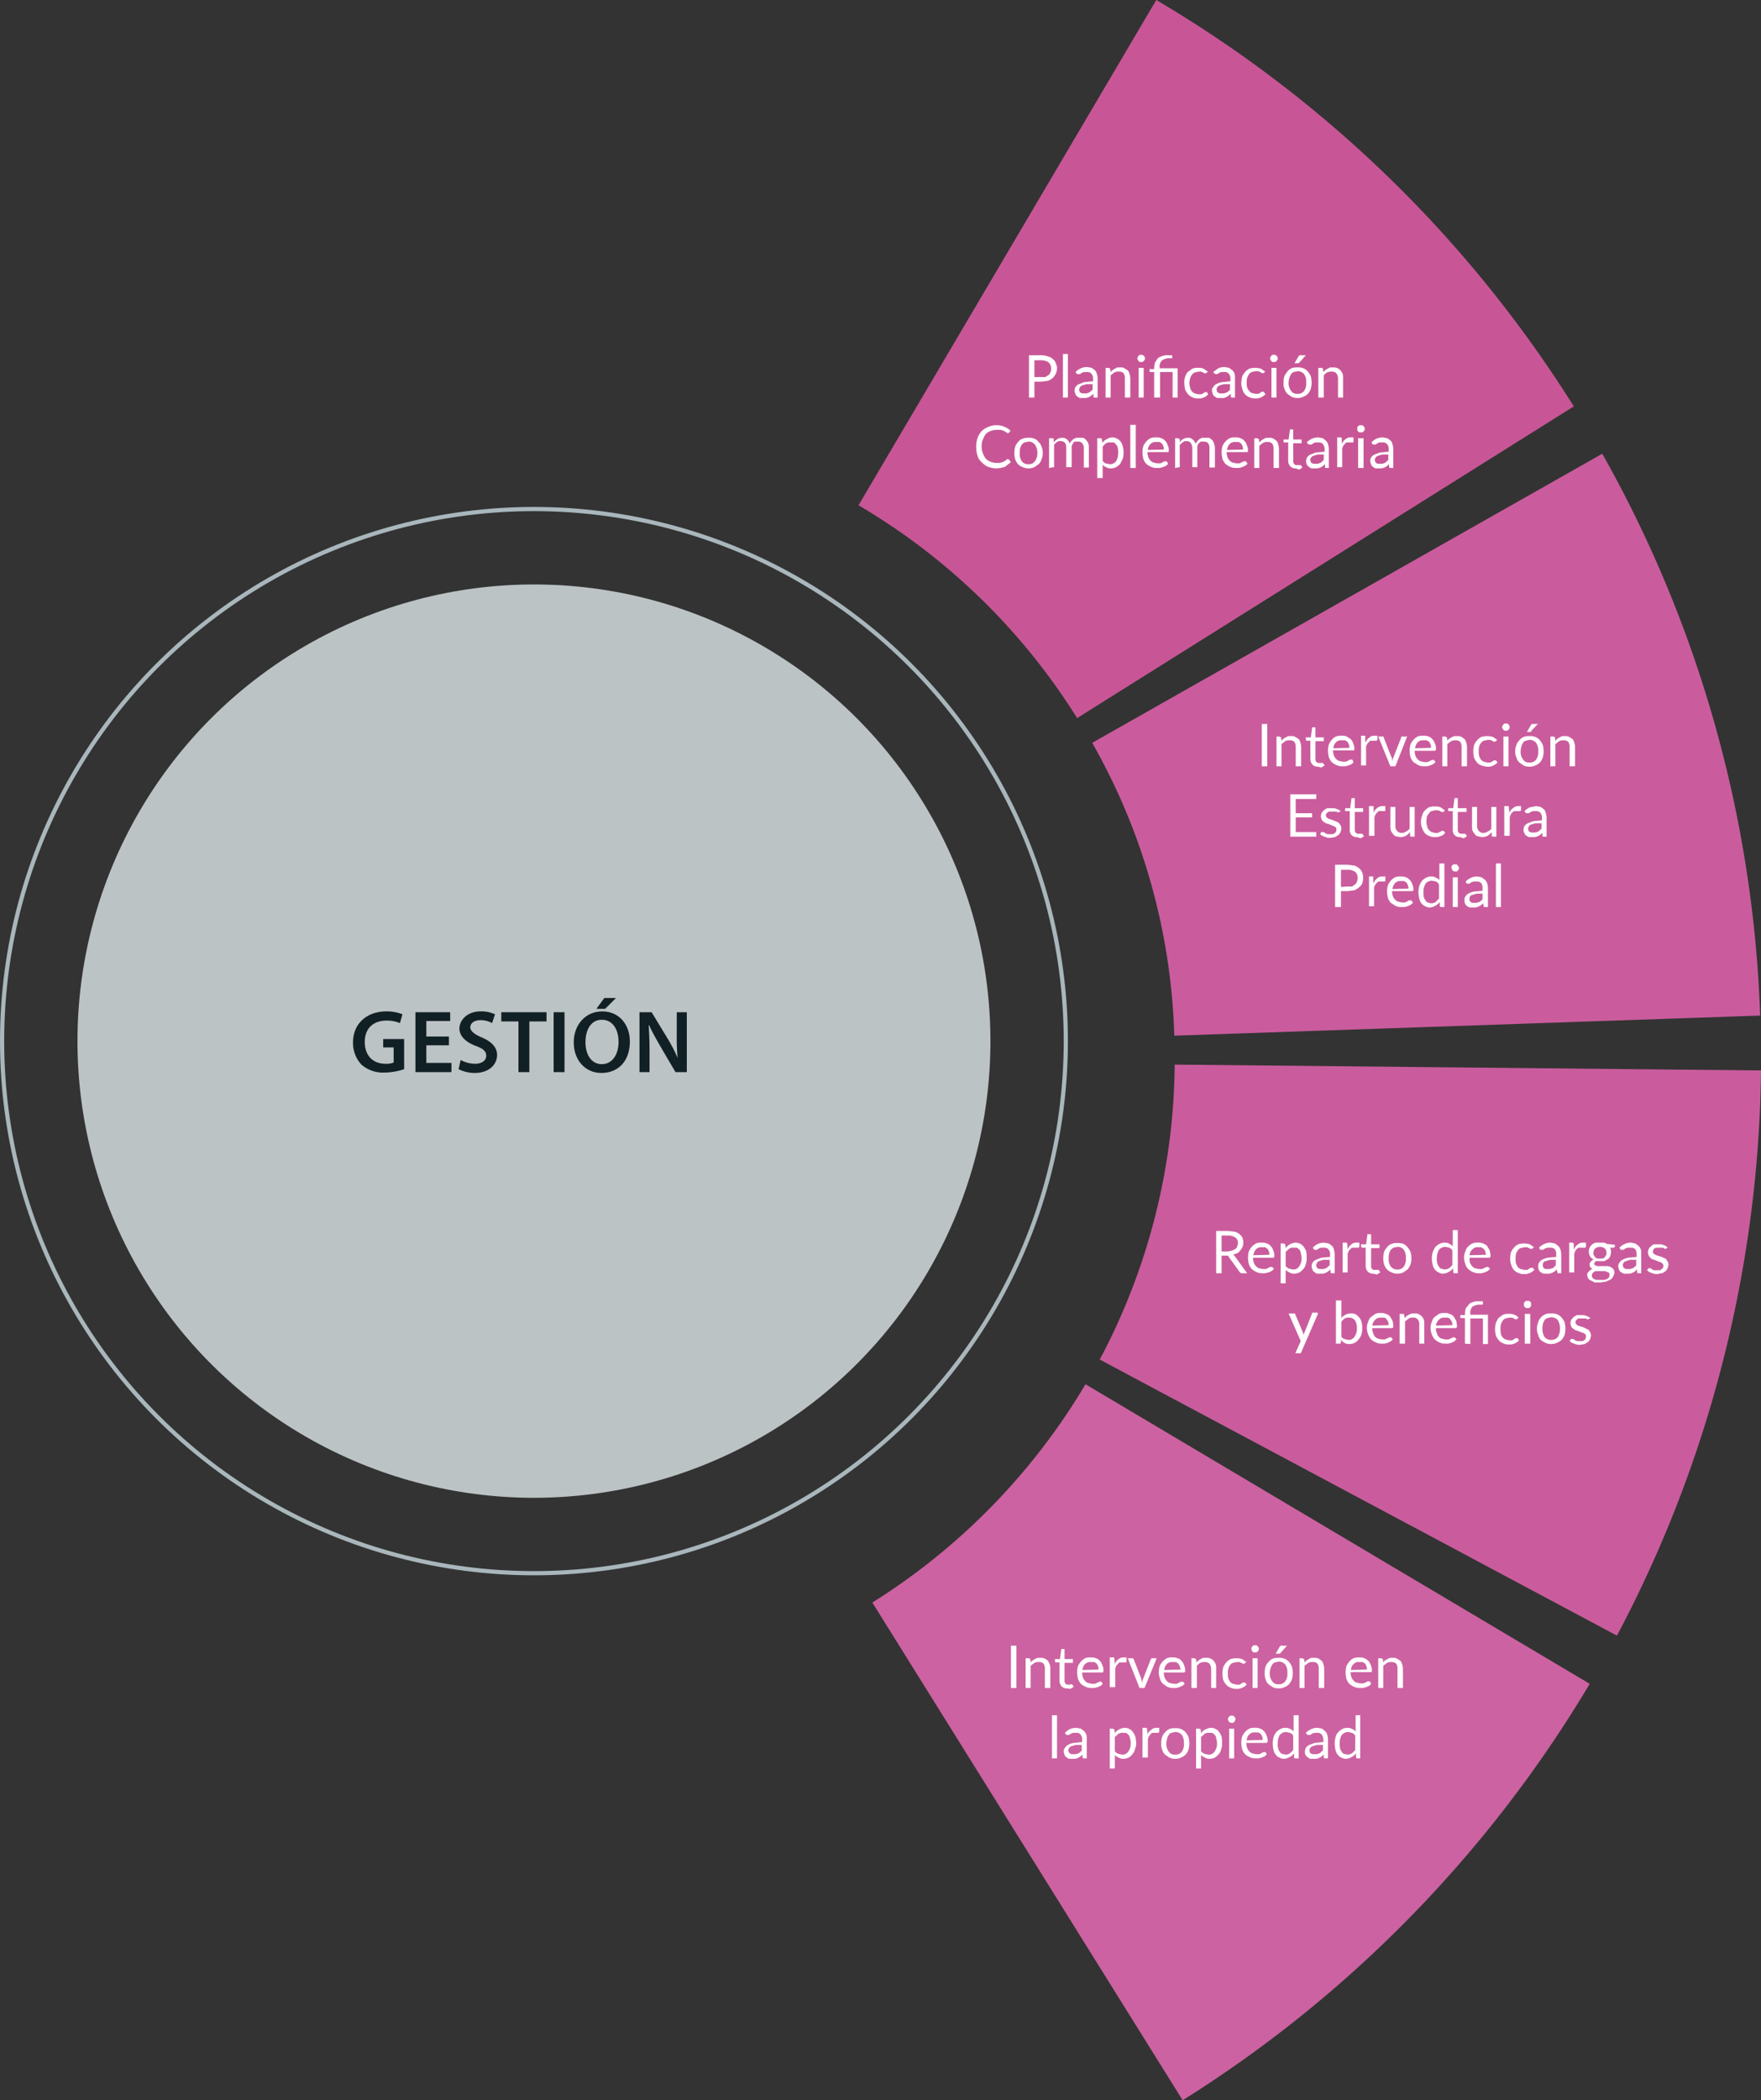 <svg class="animate__animated" xmlns="http://www.w3.org/2000/svg" viewBox="0 0 420.5 501.3">
  <rect x="0" y="0" width="420.5" height="501.3" fill="#333333" stroke="none"/>
  <g id="Capa_2" data-name="Capa 2">
    <g id="Capa_1-2" data-name="Capa 1">
      <g class="hoverable" onclick="showTypeInstrument('planificacion_complementaria', 1, 4); changeImage('gestion/G_Planificacion_Complementaria');">
        <path d="M257.2,171.4A152.9,152.9,0,0,0,205,120.6L276.1,0a293.7,293.7,0,0,1,99.7,97Z" style="fill: #c85696"/>
        <g>
          <path d="M248.6,84.8a4.3,4.3,0,0,1,1.7.3,2.4,2.4,0,0,1,1.1.6,1.8,1.8,0,0,1,.7,1,2.4,2.4,0,0,1,.3,1.2,2.8,2.8,0,0,1-.3,1.3,3.6,3.6,0,0,1-.7,1,3.5,3.5,0,0,1-1.2.7l-1.6.2H247v3.8h-1.3V84.8Zm0,5.2h1l.8-.5c.2-.1.3-.4.4-.6a1.5,1.5,0,0,0,.2-.9,2,2,0,0,0-.6-1.5,3,3,0,0,0-1.8-.5H247V90Z" style="fill: #fff"/>
          <path d="M255,84.5V94.9h-1.2V84.5Z" style="fill: #fff"/>
          <path d="M256.8,88.8a5.1,5.1,0,0,1,1.3-.9,4,4,0,0,1,1.5-.3l1.1.2.8.6a2,2,0,0,1,.4.8,4.3,4.3,0,0,1,.2,1.1v4.6h-.8a.2.2,0,0,1-.2-.2v-.7l-.6.5-.5.3-.7.2h-1.5l-.6-.4a.9.9,0,0,1-.4-.6,1.7,1.7,0,0,1,0-1.6,1.9,1.9,0,0,1,.8-.7l1.3-.5,2.1-.2v-.6a1.6,1.6,0,0,0-.4-1.2,1.2,1.2,0,0,0-1-.4h-.8l-.5.2-.4.3h-.7Zm4.1,2.9h-1.5l-1,.3a1,1,0,0,0-.5.4c-.1.2-.2.3-.2.5a.7.7,0,0,0,.1.5c0,.2.1.3.2.3l.4.2h1.1l.5-.2a.5.5,0,0,0,.4-.3l.5-.4Z" style="fill: #fff"/>
          <path d="M265.2,88.8l.5-.5.5-.3.6-.3h.7a1.5,1.5,0,0,1,1,.2l.8.5a2,2,0,0,1,.4.8,4.3,4.3,0,0,1,.2,1.1v4.6h-1.3V90.3a2.1,2.1,0,0,0-.3-1.2,1.4,1.4,0,0,0-1.1-.4,2,2,0,0,0-1.1.2l-.9.7v5.3H264V87.8h.7l.4.2Z" style="fill: #fff"/>
          <path d="M273.4,85.5c0,.2,0,.3-.1.4l-.2.3-.3.2h-.7l-.2-.2-.2-.3c-.1-.1-.1-.2-.1-.4a.4.4,0,0,1,.1-.3c0-.1.1-.2.2-.3s.1-.1.2-.2h.7l.3.2c.1.1.2.2.2.3A.4.4,0,0,1,273.4,85.5Zm-.3,2.3v7.1h-1.2V87.8Z" style="fill: #fff"/>
          <path d="M275.6,94.9V88.8h-1c-.1,0-.1-.1-.1-.2v-.5h1.1v-.4a5,5,0,0,1,.2-1.2l.6-.9a2.4,2.4,0,0,1,1.1-.6,3,3,0,0,1,1.4-.2h1v.7h-.6a3,3,0,0,0-1.8.5,2,2,0,0,0-.6,1.6v.3h4.3v7h-1.2V88.8h-3v6.1Z" style="fill: #fff"/>
          <path d="M288.1,89H288c0,.1-.1.1-.2.1h-.2l-.3-.2-.5-.2h-.6l-.9.2a1.3,1.3,0,0,0-.7.6,2,2,0,0,0-.4.8,3.6,3.6,0,0,0-.2,1.1,5,5,0,0,0,.2,1.2,2,2,0,0,0,.4.8,1.8,1.8,0,0,0,.7.5l.8.2h.8l.5-.3.3-.2h.5l.3.5-.5.5-.6.3-.7.2h-.8a2.4,2.4,0,0,1-1.2-.3,2.3,2.3,0,0,1-1-.7,4.1,4.1,0,0,1-.7-1.1,7.8,7.8,0,0,1-.2-1.6,3.8,3.8,0,0,1,.8-2.6l1.1-.8a3.2,3.2,0,0,1,1.4-.2,2.7,2.7,0,0,1,1.3.2l1,.7Z" style="fill: #fff"/>
          <path d="M289.7,88.8l1.2-.9a4,4,0,0,1,1.5-.3l1.1.2.8.6a2.2,2.2,0,0,1,.5.8,4.1,4.1,0,0,1,.1,1.1v4.6h-.8c-.1,0-.1-.1-.2-.2v-.7l-.6.5-.5.3-.6.2h-1.6l-.6-.4a.9.9,0,0,1-.4-.6,1.9,1.9,0,0,1-.2-.8,1.1,1.1,0,0,1,.3-.8,1.6,1.6,0,0,1,.7-.7,4.6,4.6,0,0,1,1.4-.5l2-.2v-.6a1.6,1.6,0,0,0-.4-1.2,1.1,1.1,0,0,0-1-.4h-.8l-.5.2-.4.3h-.3c-.1,0-.2,0-.2-.1h-.2Zm4,2.9h-1.5l-1,.3a1,1,0,0,0-.5.4c-.1.2-.2.3-.2.5a4.3,4.3,0,0,0,.1.5q.1.3.3.3l.3.2h1.1l.5-.2c.2,0,.3-.1.5-.3s.3-.2.4-.4Z" style="fill: #fff"/>
          <path d="M301.8,89h-.2c0,.1,0,.1-.1.1s-.2,0-.2-.1l-.4-.2-.4-.2h-.7l-.9.2a1.3,1.3,0,0,0-.7.6,5.9,5.9,0,0,0-.4.8,3.7,3.7,0,0,0-.1,1.1,4.9,4.9,0,0,0,.1,1.2,2.2,2.2,0,0,0,.5.8,1.5,1.5,0,0,0,.6.5l.9.2h.7l.5-.3.3-.2h.3c.1,0,.2,0,.2.1l.4.5-.6.5-.6.3-.7.2h-.8a2.7,2.7,0,0,1-1.2-.3,2.3,2.3,0,0,1-1-.7,2.4,2.4,0,0,1-.6-1.1,4.1,4.1,0,0,1-.3-1.6,7.7,7.7,0,0,1,.2-1.5,4.1,4.1,0,0,1,.7-1.1,3.9,3.9,0,0,1,1-.8,5,5,0,0,1,2.8,0l1,.7Z" style="fill: #fff"/>
          <path d="M305.1,85.5c0,.2,0,.3-.1.4l-.2.3-.3.2h-.7l-.2-.2-.2-.3c-.1-.1-.1-.2-.1-.4a.4.4,0,0,1,.1-.3c0-.1.1-.2.2-.3s.1-.1.2-.2h.7l.3.2c.1.1.2.2.2.3A.4.4,0,0,1,305.1,85.5Zm-.3,2.3v7.1h-1.2V87.8Z" style="fill: #fff"/>
          <path d="M309.8,87.7a3,3,0,0,1,1.4.2,2.3,2.3,0,0,1,1.1.8,4.1,4.1,0,0,1,.7,1.1,7.7,7.7,0,0,1,.2,1.5,6.1,6.1,0,0,1-.2,1.5,3.5,3.5,0,0,1-.7,1.2,3,3,0,0,1-1.1.7,2.9,2.9,0,0,1-1.4.3,3.5,3.5,0,0,1-1.4-.3l-1-.7a3.5,3.5,0,0,1-.7-1.2,3.4,3.4,0,0,1-.2-1.5,3.9,3.9,0,0,1,.2-1.5,4.1,4.1,0,0,1,.7-1.1,2.5,2.5,0,0,1,1-.8A3.4,3.4,0,0,1,309.8,87.7Zm0,6.3a1.8,1.8,0,0,0,1.6-.7,3,3,0,0,0,.5-2,3.1,3.1,0,0,0-.5-2,2,2,0,0,0-1.6-.7l-.9.2a1.5,1.5,0,0,0-.6.5,3.6,3.6,0,0,0-.4.9,3.6,3.6,0,0,0-.2,1.1,3,3,0,0,0,.6,2A1.6,1.6,0,0,0,309.8,94Zm2.1-9.3-1.6,1.8c-.1.1-.2.1-.2.2h-1l1-1.7.2-.2h1.6Z" style="fill: #fff"/>
          <path d="M316,88.8l.5-.5.5-.3.6-.3h.7a2,2,0,0,1,1.1.2,1.8,1.8,0,0,1,.7.5,5.6,5.6,0,0,1,.5.8,4.1,4.1,0,0,1,.1,1.1v4.6h-1.2V90.3a2.1,2.1,0,0,0-.4-1.2,1.4,1.4,0,0,0-1.1-.4,2.2,2.2,0,0,0-1.1.2,2.7,2.7,0,0,0-.8.7v5.3h-1.3V87.8h.7a.5.5,0,0,1,.4.2Z" style="fill: #fff"/>
          <path d="M240.7,109.6c.1,0,.2,0,.2.1l.5.6-1.4,1.1a6.7,6.7,0,0,1-2.2.4,5.8,5.8,0,0,1-1.9-.4,4.2,4.2,0,0,1-1.5-1.1,2.9,2.9,0,0,1-1-1.6,6.6,6.6,0,0,1-.3-2.1,6.4,6.4,0,0,1,.3-2,4.8,4.8,0,0,1,1-1.7,4.4,4.4,0,0,1,1.6-1,4.2,4.2,0,0,1,2-.4,4.1,4.1,0,0,1,1.9.4,4.2,4.2,0,0,1,1.4.9l-.5.6h-.2l-.3-.2-.5-.3-.8-.3h-1a3.7,3.7,0,0,0-1.5.3,2.6,2.6,0,0,0-1.1.7,5.4,5.4,0,0,0-.7,1.3,4.1,4.1,0,0,0-.3,1.6,4.3,4.3,0,0,0,.3,1.7,5.4,5.4,0,0,0,.7,1.3,3.4,3.4,0,0,0,1.1.7,3.5,3.5,0,0,0,1.4.3h.8l.7-.2.6-.3.5-.4Z" style="fill: #fff"/>
          <path d="M245.6,104.5a3.2,3.2,0,0,1,1.4.2,2.5,2.5,0,0,1,1,.8,2.6,2.6,0,0,1,.7,1.1,4,4,0,0,1,.3,1.5,3.3,3.3,0,0,1-.3,1.5,2.4,2.4,0,0,1-.7,1.2l-1,.7a3.4,3.4,0,0,1-2.8,0,3,3,0,0,1-1.1-.7,3.5,3.5,0,0,1-.7-1.2,6.1,6.1,0,0,1-.2-1.5,7.7,7.7,0,0,1,.2-1.5,4.1,4.1,0,0,1,.7-1.1,2.3,2.3,0,0,1,1.1-.8A3.2,3.2,0,0,1,245.6,104.5Zm0,6.3a1.6,1.6,0,0,0,1.5-.7,3,3,0,0,0,.6-2,3.2,3.2,0,0,0-.6-2,1.8,1.8,0,0,0-1.5-.7l-.9.2a1.8,1.8,0,0,0-.7.5,3.6,3.6,0,0,0-.4.9,3.7,3.7,0,0,0-.1,1.1,3,3,0,0,0,.5,2A1.8,1.8,0,0,0,245.6,110.8Z" style="fill: #fff"/>
          <path d="M250.5,111.7v-7.1h.8c.2,0,.3.1.3.2v.8a3.2,3.2,0,0,1,.9-.8,2,2,0,0,1,1.1-.3,1.6,1.6,0,0,1,1.2.4,1.7,1.7,0,0,1,.6,1,2.1,2.1,0,0,1,.4-.6l.5-.5.7-.3h1.7a2,2,0,0,1,.7.6,2.2,2.2,0,0,1,.5.8,3.7,3.7,0,0,1,.1,1.1v4.6h-1.2v-4.6a1.6,1.6,0,0,0-.4-1.2,1.2,1.2,0,0,0-1-.4h-.6a.5.5,0,0,0-.5.3l-.3.5a1.7,1.7,0,0,0-.1.7v4.6h-1.3v-4.6a2.1,2.1,0,0,0-.3-1.2,1.3,1.3,0,0,0-1-.4,1.3,1.3,0,0,0-.9.2,2.3,2.3,0,0,0-.7.7v5.3Z" style="fill: #fff"/>
          <path d="M263.2,105.7a3.1,3.1,0,0,1,1.1-.9,2.8,2.8,0,0,1,1.3-.4,2,2,0,0,1,1.1.3c.4.1.6.4.9.7a3.7,3.7,0,0,1,.5,1.1,7.8,7.8,0,0,1,.2,1.6,5.9,5.9,0,0,1-.2,1.4l-.6,1.2a3.9,3.9,0,0,1-1,.8,2.8,2.8,0,0,1-1.3.3,2,2,0,0,1-1.1-.3,1.6,1.6,0,0,1-.8-.6v3.2H262v-9.5h.8c.2,0,.3.1.3.2Zm.1,4.3a1.9,1.9,0,0,0,.7.6l1,.2a1.8,1.8,0,0,0,1.5-.7,3.9,3.9,0,0,0,.5-2,4.1,4.1,0,0,0-.1-1.2,1.5,1.5,0,0,0-.4-.8l-.5-.5h-.8a2,2,0,0,0-1.1.2,6,6,0,0,0-.8.8Z" style="fill: #fff"/>
          <path d="M271.2,101.4v10.3h-1.3V101.4Z" style="fill: #fff"/>
          <path d="M278.9,110.7c-.1.2-.3.3-.5.5l-.7.3-.8.2h-.7a3.2,3.2,0,0,1-1.4-.3,4.1,4.1,0,0,1-1.1-.7,3.5,3.5,0,0,1-.7-1.2,7.8,7.8,0,0,1-.2-1.6,5.9,5.9,0,0,1,.2-1.4,4.1,4.1,0,0,1,.7-1.1,3.9,3.9,0,0,1,1-.8,3.2,3.2,0,0,1,1.4-.2,2.5,2.5,0,0,1,1.2.2,1.8,1.8,0,0,1,.9.6,2.1,2.1,0,0,1,.6,1,2.8,2.8,0,0,1,.3,1.3,1,1,0,0,1-.1.4h-5a3.7,3.7,0,0,0,.2,1.2,2.2,2.2,0,0,0,.5.8,1.8,1.8,0,0,0,.7.5l.9.2h.8l.6-.3.4-.2h.5Zm-1-3.4a2.5,2.5,0,0,0-.1-.8l-.3-.6-.6-.4h-.8a1.7,1.7,0,0,0-1.4.5,2,2,0,0,0-.6,1.4Z" style="fill: #fff"/>
          <path d="M280.6,111.7v-7.1h.7l.4.2v.8a2,2,0,0,1,.8-.8,2.4,2.4,0,0,1,1.2-.3,1.5,1.5,0,0,1,1.1.4,2.6,2.6,0,0,1,.7,1l.4-.6.5-.5.6-.3h1.7a2.4,2.4,0,0,1,.8.6,2,2,0,0,1,.4.8,3.6,3.6,0,0,1,.2,1.1v4.6h-1.3v-4.6a2.1,2.1,0,0,0-.3-1.2,1.4,1.4,0,0,0-1.1-.4h-.6a.5.5,0,0,0-.4.3,1,1,0,0,0-.4.5,1.7,1.7,0,0,0-.1.7v4.6h-1.2v-4.6a2.1,2.1,0,0,0-.4-1.2,1.1,1.1,0,0,0-1-.4,1.1,1.1,0,0,0-.8.2l-.8.7v5.3Z" style="fill: #fff"/>
          <path d="M297.9,110.7l-.6.5-.7.3-.7.2h-.8a3.2,3.2,0,0,1-1.4-.3,4.1,4.1,0,0,1-1.1-.7,3.5,3.5,0,0,1-.7-1.2,7.8,7.8,0,0,1-.2-1.6,5.9,5.9,0,0,1,.2-1.4,4.1,4.1,0,0,1,.7-1.1,3.9,3.9,0,0,1,1-.8,3.2,3.2,0,0,1,1.4-.2,2.5,2.5,0,0,1,1.2.2,1.8,1.8,0,0,1,.9.6,2.1,2.1,0,0,1,.6,1,2.8,2.8,0,0,1,.3,1.3,1,1,0,0,1-.1.4h-5a3.7,3.7,0,0,0,.2,1.2,2.2,2.2,0,0,0,.5.8,1.8,1.8,0,0,0,.7.5l.9.2h.8l.6-.3.4-.2h.5Zm-1.1-3.4a2.5,2.5,0,0,0-.1-.8l-.3-.6-.6-.4H295a1.7,1.7,0,0,0-1.4.5,2.6,2.6,0,0,0-.6,1.4Z" style="fill: #fff"/>
          <path d="M300.7,105.6l.5-.5.5-.3.6-.3h.7a2,2,0,0,1,1.1.2l.7.5a2,2,0,0,1,.4.8,4.3,4.3,0,0,1,.2,1.1v4.6h-1.3v-4.6a2.1,2.1,0,0,0-.3-1.2,1.4,1.4,0,0,0-1.1-.4,2,2,0,0,0-1.1.2l-.9.7v5.3h-1.2v-7.1h.7l.4.2Z" style="fill: #fff"/>
          <path d="M309.4,111.8a1.7,1.7,0,0,1-1.3-.5,1.9,1.9,0,0,1-.5-1.3v-4.4h-1c-.1,0-.1-.1-.1-.2v-.5h1.2l.3-2.2v-.2h.8v2.4h2v.9h-2v4.3a.8.8,0,0,0,.2.6.6.6,0,0,0,.6.3h1l.4.6-.8.5Z" style="fill: #fff"/>
          <path d="M312,105.6a5.1,5.1,0,0,1,1.3-.9,4,4,0,0,1,1.5-.3l1.1.2.7.6a1.4,1.4,0,0,1,.5.8,4.3,4.3,0,0,1,.2,1.1v4.6h-.9v-.9l-.6.5-.5.3-.7.2h-1.5l-.6-.4c-.2-.1-.3-.3-.5-.6a1.9,1.9,0,0,1-.1-.8,1.9,1.9,0,0,1,.2-.8,1.9,1.9,0,0,1,.8-.7l1.3-.5,2.1-.2v-.6a2.1,2.1,0,0,0-.4-1.2,1.2,1.2,0,0,0-1-.4h-.8l-.5.2-.4.3h-.7Zm4.1,2.9h-1.5l-1,.3a1,1,0,0,0-.5.4.6.6,0,0,0-.2.5.7.7,0,0,0,.1.5c0,.2.1.3.2.3l.4.2h1.1l.5-.2a.5.5,0,0,0,.4-.3l.5-.4Z" style="fill: #fff"/>
          <path d="M320.4,106a2.4,2.4,0,0,1,.8-1.1,1.7,1.7,0,0,1,1.2-.5h.8v1a.2.2,0,0,1-.2.2h-1.3a.5.5,0,0,0-.5.3l-.4.4-.3.7v4.5h-1.2v-7.1h1c0,.1.1.2.1.3Z" style="fill: #fff"/>
          <path d="M325.9,102.3c0,.2-.1.3-.1.4l-.2.3-.3.2h-.7l-.3-.2-.2-.3V102l.2-.3.3-.2h.7l.3.2.2.3Zm-.3,2.3v7.1h-1.3v-7.1Z" style="fill: #fff"/>
          <path d="M327.5,105.6a3.4,3.4,0,0,1,1.2-.9,4,4,0,0,1,1.5-.3l1.1.2.8.6a2,2,0,0,1,.4.8,4.3,4.3,0,0,1,.2,1.1v4.6h-.8l-.2-.2v-.7l-.6.5-.5.3-.7.2h-1.5l-.6-.4a.9.9,0,0,1-.4-.6,1.7,1.7,0,0,1,0-1.6,1.9,1.9,0,0,1,.8-.7l1.3-.5,2.1-.2v-.6a1.6,1.6,0,0,0-.4-1.2,1.2,1.2,0,0,0-1-.4h-.8l-.5.2-.4.3h-.7Zm4,2.9H330l-1,.3a1,1,0,0,0-.5.4c-.1.2-.2.3-.2.5a.7.7,0,0,0,.1.5c.1.2.1.3.2.3l.4.2h1.1l.5-.2a.5.5,0,0,0,.4-.3l.5-.4Z" style="fill: #fff"/>
        </g>
      </g>
      <g class="hoverable" onclick="showTypeInstrument('gestion_intervencion_estructura_predial', 1, 4); changeImage('gestion/G_Intervencion_Estructural_Predial');">
        <path d="M280.4,247.2a149.9,149.9,0,0,0-19.6-69.9l121.8-69a293.3,293.3,0,0,1,37.7,134.1Z" style="fill: #ca5c9d"/>
        <g>
          <path d="M302.6,182.9h-1.3V172.8h1.3Z" style="fill: #fff"/>
          <path d="M306,176.8l.5-.5.5-.3.6-.3h.7a1.5,1.5,0,0,1,1,.2l.8.5a2,2,0,0,1,.4.8,4.3,4.3,0,0,1,.2,1.1v4.6h-1.3v-4.6a2.1,2.1,0,0,0-.3-1.2,1.4,1.4,0,0,0-1.1-.4,2,2,0,0,0-1.1.2l-.9.7v5.3h-1.2v-7.1h.7l.4.2Z" style="fill: #fff"/>
          <path d="M314.7,183a1.7,1.7,0,0,1-1.3-.5,1.9,1.9,0,0,1-.5-1.3v-4.4h-.8c-.1,0-.2,0-.2-.1s-.1-.1-.1-.2V176H313l.3-2.2v-.2h.8v2.4h2v.9h-2v4.3a.8.8,0,0,0,.2.6.6.6,0,0,0,.6.3h1l.4.6-.8.5Z" style="fill: #fff"/>
          <path d="M323.2,181.9c-.1.2-.3.3-.5.5l-.7.3-.8.2h-.7a3.2,3.2,0,0,1-1.4-.3,4.1,4.1,0,0,1-1.1-.7,3.5,3.5,0,0,1-.7-1.2,7.8,7.8,0,0,1-.2-1.6,5.9,5.9,0,0,1,.2-1.4,4.1,4.1,0,0,1,.7-1.1,2.7,2.7,0,0,1,1-.8,3.2,3.2,0,0,1,1.4-.2,2.5,2.5,0,0,1,1.2.2l.9.6a2.1,2.1,0,0,1,.6,1,2.8,2.8,0,0,1,.3,1.3,1,1,0,0,1-.1.4h-5a3.7,3.7,0,0,0,.2,1.2,2.2,2.2,0,0,0,.5.8,1.8,1.8,0,0,0,.7.5l.9.2h.8l.6-.3.4-.2h.5Zm-1-3.4a2.5,2.5,0,0,0-.1-.8l-.3-.6-.6-.4h-.8a1.6,1.6,0,0,0-1.4.5,2,2,0,0,0-.6,1.4Z" style="fill: #fff"/>
          <path d="M326.1,177.2a2.4,2.4,0,0,1,.8-1.1,1.7,1.7,0,0,1,1.2-.5h.8v1l-.2.2h-1.3a.5.5,0,0,0-.5.3l-.4.4-.3.7v4.5h-1.2v-7.1h1v1.4Z" style="fill: #fff"/>
          <path d="M336,175.8l-2.8,7.1H332l-2.9-7.1h1.3v.2l1.8,4.6c.1.2.2.3.2.5s.1.3.1.5.1-.3.1-.5l.2-.5,1.8-4.6v-.2H336Z" style="fill: #fff"/>
          <path d="M342.8,181.9l-.6.5-.7.3-.7.2H340a3.2,3.2,0,0,1-1.4-.3l-1.1-.7a3.5,3.5,0,0,1-.7-1.2,7.8,7.8,0,0,1-.2-1.6,5.9,5.9,0,0,1,.2-1.4,4.1,4.1,0,0,1,.7-1.1,3.9,3.9,0,0,1,1-.8,3.2,3.2,0,0,1,1.4-.2,2.5,2.5,0,0,1,1.2.2,1.8,1.8,0,0,1,.9.6,2.1,2.1,0,0,1,.6,1,2.8,2.8,0,0,1,.3,1.3,1,1,0,0,1-.1.4c0,.1-.1.1-.2.1h-4.8a3.7,3.7,0,0,0,.2,1.2,2.2,2.2,0,0,0,.5.8,1.8,1.8,0,0,0,.7.5l.9.2h.8l.6-.3.4-.2h.5Zm-1.1-3.4a2.5,2.5,0,0,0-.1-.8l-.3-.6-.6-.4h-.8a1.7,1.7,0,0,0-1.4.5,2.6,2.6,0,0,0-.6,1.4Z" style="fill: #fff"/>
          <path d="M345.6,176.8c.1-.2.3-.3.5-.5l.5-.3.6-.3h.7a2,2,0,0,1,1.1.2l.7.5a2,2,0,0,1,.4.8,4.3,4.3,0,0,1,.2,1.1v4.6H349v-4.6a2.1,2.1,0,0,0-.3-1.2,1.4,1.4,0,0,0-1.1-.4,2.2,2.2,0,0,0-1.1.2l-.9.7v5.3h-1.2v-7.1h.7l.4.2Z" style="fill: #fff"/>
          <path d="M357.1,177h-.5l-.3-.2-.4-.2h-.7l-.9.2a1.3,1.3,0,0,0-.7.6,2,2,0,0,0-.4.8,3.7,3.7,0,0,0-.1,1.1,4.9,4.9,0,0,0,.1,1.2l.4.8a1.8,1.8,0,0,0,.7.5l.8.2h.8l.5-.3.3-.2h.5l.4.5-.6.5-.6.3-.7.2h-.8l-1.2-.3a2.3,2.3,0,0,1-1-.7,4.1,4.1,0,0,1-.7-1.1,6.1,6.1,0,0,1,0-3.1,4.1,4.1,0,0,1,.7-1.1,3.9,3.9,0,0,1,1-.8,5,5,0,0,1,2.8,0l1,.7Z" style="fill: #fff"/>
          <path d="M360.5,173.5c0,.2-.1.3-.1.4l-.2.3-.3.2h-.7l-.2-.2-.2-.3c-.1-.1-.1-.2-.1-.4a.4.4,0,0,1,.1-.3l.2-.3.2-.2h.7l.3.2.2.3C360.4,173.3,360.5,173.4,360.5,173.5Zm-.3,2.3v7.1H359v-7.1Z" style="fill: #fff"/>
          <path d="M365.2,175.7a3,3,0,0,1,1.4.2,2.3,2.3,0,0,1,1.1.8,4.1,4.1,0,0,1,.7,1.1,7.7,7.7,0,0,1,.2,1.5,6.1,6.1,0,0,1-.2,1.5,3.5,3.5,0,0,1-.7,1.2,3,3,0,0,1-1.1.7,2.9,2.9,0,0,1-1.4.3,3.2,3.2,0,0,1-1.4-.3l-1-.7a2.4,2.4,0,0,1-.7-1.2,3.3,3.3,0,0,1-.3-1.5,4,4,0,0,1,.3-1.5,2.6,2.6,0,0,1,.7-1.1,2.5,2.5,0,0,1,1-.8A3.2,3.2,0,0,1,365.2,175.7Zm0,6.3a1.8,1.8,0,0,0,1.6-.7,3,3,0,0,0,.5-2,3.1,3.1,0,0,0-.5-2,2,2,0,0,0-1.6-.7l-.9.2a1,1,0,0,0-.6.5,1.8,1.8,0,0,0-.4.9,3.6,3.6,0,0,0-.2,1.1,3,3,0,0,0,.6,2A1.6,1.6,0,0,0,365.2,182Zm2.1-9.3-1.7,1.8v.2h-1l1-1.7.2-.2h1.6Z" style="fill: #fff"/>
          <path d="M371.4,176.8l.5-.5.5-.3.6-.3h.7a1.6,1.6,0,0,1,1,.2l.8.5a2,2,0,0,1,.4.8,4.3,4.3,0,0,1,.2,1.1v4.6h-1.3v-4.6a2.1,2.1,0,0,0-.3-1.2,1.4,1.4,0,0,0-1.1-.4,2,2,0,0,0-1.1.2l-.9.7v5.3h-1.2v-7.1h.7a.5.5,0,0,1,.4.2Z" style="fill: #fff"/>
          <path d="M314.3,198.6v1.1h-6.2V189.6h6.2v1.1h-4.9v3.4h3.9v1h-3.9v3.5Z" style="fill: #fff"/>
          <path d="M319.9,193.7l-.3.2h-.2l-.3-.2h-1.7l-.4.2-.3.3a.6.6,0,0,0-.1.4.8.8,0,0,0,.2.5l.4.3.6.2.6.2.7.3.6.3.4.6a1.4,1.4,0,0,1,.2.7,2.9,2.9,0,0,1-.2.9,1.8,1.8,0,0,1-.5.7l-.8.5-1.2.2a2.8,2.8,0,0,1-1.3-.3,2.4,2.4,0,0,1-1.1-.6l.3-.5h.6l.4.3.5.2h1.3l.5-.3c.1-.1.2-.2.2-.3a.9.9,0,0,0,.1-.5.7.7,0,0,0-.1-.5l-.5-.3-.5-.2-.7-.3-.7-.2-.6-.4a1,1,0,0,1-.4-.5,1.9,1.9,0,0,1-.2-.8,2.4,2.4,0,0,1,.2-.8l.5-.6.8-.5h1a2.7,2.7,0,0,1,1.3.2,2.1,2.1,0,0,1,1,.6Z" style="fill: #fff"/>
          <path d="M324,199.8a1.7,1.7,0,0,1-1.3-.5,1.8,1.8,0,0,1-.4-1.3v-4.4h-1.1v-.7h1.2l.3-2.2v-.2h.8v2.4h2v.9h-2v4.3a.8.8,0,0,0,.2.6.7.7,0,0,0,.6.3h1l.4.6-.8.5Z" style="fill: #fff"/>
          <path d="M328,194a2.4,2.4,0,0,1,.8-1.1,2.1,2.1,0,0,1,1.2-.5h.8v1c0,.1,0,.2-.2.2h-1.3a.5.5,0,0,0-.4.3l-.4.4-.3.7v4.5h-1.3v-7.1h1a.4.4,0,0,1,.1.3Z" style="fill: #fff"/>
          <path d="M337.8,192.6v7.1H337a.3.3,0,0,1-.3-.3v-.8a4.1,4.1,0,0,1-1,.9,3.2,3.2,0,0,1-1.4.3l-1-.2a1.3,1.3,0,0,1-.7-.6,2.2,2.2,0,0,1-.5-.8,3.7,3.7,0,0,1-.1-1.1v-4.5h1.2v4.5a1.6,1.6,0,0,0,.4,1.2,1.3,1.3,0,0,0,1.1.5,1.7,1.7,0,0,0,1-.3,3.1,3.1,0,0,0,.9-.7v-5.2Z" style="fill: #fff"/>
          <path d="M344.7,193.8h-.5l-.3-.2-.5-.2h-.7l-.9.2a1.2,1.2,0,0,0-.6.6,2.2,2.2,0,0,0-.5.8c0,.3-.1.7-.1,1.1a5,5,0,0,0,.2,1.2,2,2,0,0,0,.4.8l.6.5.9.2h.7l.5-.3c.1,0,.3-.1.3-.2h.5l.4.5-.5.5-.7.3-.7.2h-.7a2.8,2.8,0,0,1-1.3-.3,2.3,2.3,0,0,1-1-.7,3.9,3.9,0,0,1-.6-1.1,4.1,4.1,0,0,1-.3-1.6,4,4,0,0,1,.3-1.5,2.4,2.4,0,0,1,.6-1.1,3.9,3.9,0,0,1,1-.8,3.6,3.6,0,0,1,1.5-.2,2.7,2.7,0,0,1,1.3.2l1,.7Z" style="fill: #fff"/>
          <path d="M348.6,199.8a1.7,1.7,0,0,1-1.3-.5,1.8,1.8,0,0,1-.4-1.3v-4.4h-1.1v-.7h1.2l.3-2.2v-.2h.8v2.4h2.1v.9h-2.1v4.3a.8.8,0,0,0,.2.6.7.7,0,0,0,.6.3h1l.4.6-.8.5Z" style="fill: #fff"/>
          <path d="M357.3,192.6v7.1h-.8a.3.3,0,0,1-.3-.3v-.8a4.1,4.1,0,0,1-1,.9,3.2,3.2,0,0,1-1.4.3l-1-.2a1.3,1.3,0,0,1-.7-.6,2.2,2.2,0,0,1-.5-.8,3.7,3.7,0,0,1-.1-1.1v-4.5h1.2v4.5a1.6,1.6,0,0,0,.4,1.2,1.3,1.3,0,0,0,1.1.5,1.7,1.7,0,0,0,1-.3,2.2,2.2,0,0,0,.9-.7v-5.2Z" style="fill: #fff"/>
          <path d="M360.4,194c.3-.5.5-.9.9-1.1a1.7,1.7,0,0,1,1.2-.5h.7v1c-.1.1-.1.2-.3.2h-1.3a.5.5,0,0,0-.4.3.8.8,0,0,0-.4.4l-.3.7v4.5h-1.3v-7.1h1a.4.4,0,0,1,.1.3Z" style="fill: #fff"/>
          <path d="M364,193.6a5.1,5.1,0,0,1,1.3-.9l1.5-.3,1.1.2.8.6a2,2,0,0,1,.4.8,4.3,4.3,0,0,1,.2,1.1v4.6h-.8a.2.2,0,0,1-.2-.2v-.7l-.6.5-.5.3-.7.2h-1.5l-.6-.4a.9.9,0,0,1-.4-.6,1.1,1.1,0,0,1-.2-.8,1.9,1.9,0,0,1,.2-.8,1.9,1.9,0,0,1,.8-.7l1.3-.5,2.1-.2v-.6a1.6,1.6,0,0,0-.4-1.2,1.2,1.2,0,0,0-1-.4h-.8l-.5.2-.4.3h-.7Zm4.1,2.9h-1.5l-1,.3a1,1,0,0,0-.5.4c-.1.2-.2.3-.2.5a.7.7,0,0,0,.1.5c0,.2.1.3.2.3l.4.2h1.1l.5-.2a.5.5,0,0,0,.4-.3l.5-.4Z" style="fill: #fff"/>
          <path d="M321.8,206.4l1.6.2a3.5,3.5,0,0,1,1.2.7,2.6,2.6,0,0,1,.7,1,4.3,4.3,0,0,1,.2,1.2,5.1,5.1,0,0,1-.2,1.3,2.5,2.5,0,0,1-.8,1,4.1,4.1,0,0,1-1.1.7l-1.6.2h-1.6v3.8h-1.4V206.4Zm0,5.2h1a1.8,1.8,0,0,0,.7-.5c.3-.1.4-.4.5-.6a2.9,2.9,0,0,0,.2-.9,2,2,0,0,0-.6-1.5,3,3,0,0,0-1.8-.5h-1.6v4.1Z" style="fill: #fff"/>
          <path d="M328,210.8a2.4,2.4,0,0,1,.8-1.1,1.7,1.7,0,0,1,1.2-.5h.8v1a.2.2,0,0,1-.2.2h-1.3c-.2,0-.3.1-.5.3l-.4.4-.3.7v4.5h-1.2v-7.1h1v1.4Z" style="fill: #fff"/>
          <path d="M337.4,215.5l-.6.5-.7.3-.7.2h-.8a3.2,3.2,0,0,1-1.4-.3l-1.1-.7a3.5,3.5,0,0,1-.7-1.2,7.8,7.8,0,0,1-.2-1.6,5.9,5.9,0,0,1,.2-1.4,4.1,4.1,0,0,1,.7-1.1,3.9,3.9,0,0,1,1-.8,3.2,3.2,0,0,1,1.4-.2,2.5,2.5,0,0,1,1.2.2,1.8,1.8,0,0,1,.9.6,2.1,2.1,0,0,1,.6,1,2.8,2.8,0,0,1,.3,1.3,1,1,0,0,1-.1.4h-5a3.7,3.7,0,0,0,.2,1.2,2.2,2.2,0,0,0,.5.8,1.8,1.8,0,0,0,.7.5l.9.2h.8l.6-.3.4-.2h.5Zm-1.1-3.4a2.5,2.5,0,0,0-.1-.8l-.3-.6-.6-.4h-.8a1.7,1.7,0,0,0-1.4.5,2.6,2.6,0,0,0-.6,1.4Z" style="fill: #fff"/>
          <path d="M344.9,206.1v10.4h-.8a.3.3,0,0,1-.3-.3v-.9a3.1,3.1,0,0,1-1.1.9,2.8,2.8,0,0,1-1.3.4,2,2,0,0,1-1.1-.3,2.8,2.8,0,0,1-.9-.7,2.8,2.8,0,0,1-.5-1.1,7.8,7.8,0,0,1-.2-1.6,5.9,5.9,0,0,1,.2-1.4,6.7,6.7,0,0,1,.6-1.2,3.9,3.9,0,0,1,1-.8,2.8,2.8,0,0,1,1.3-.3,2,2,0,0,1,1.1.3,1.6,1.6,0,0,1,.8.6v-4Zm-1.3,5a1.5,1.5,0,0,0-.7-.7l-1-.2a2.1,2.1,0,0,0-1.5.7,3.9,3.9,0,0,0-.5,2,4.1,4.1,0,0,0,.1,1.2,1.5,1.5,0,0,0,.4.8.8.8,0,0,0,.5.5l.8.2a2,2,0,0,0,1.1-.3l.8-.8Z" style="fill: #fff"/>
          <path d="M348.4,207.1c0,.2,0,.3-.1.4l-.2.3-.2.2h-.7l-.3-.2-.2-.3c0-.1-.1-.2-.1-.4v-.3l.2-.3.3-.2h.7l.2.2c.1.1.2.2.2.3A.4.4,0,0,1,348.4,207.1Zm-.3,2.3v7.1h-1.2v-7.1Z" style="fill: #fff"/>
          <path d="M350,210.4a3.8,3.8,0,0,1,1.3-.9,3.3,3.3,0,0,1,1.5-.3l1,.2.8.6a2.2,2.2,0,0,1,.5.8,4.3,4.3,0,0,1,.2,1.1v4.6h-.9a.3.3,0,0,1-.1-.2l-.2-.7-.5.5-.6.3-.6.2h-1.5l-.7-.4a1.5,1.5,0,0,1-.4-.6,1.9,1.9,0,0,1-.1-.8,1.1,1.1,0,0,1,.2-.8,1.6,1.6,0,0,1,.7-.7,4.6,4.6,0,0,1,1.4-.5l2-.2v-.6a2.1,2.1,0,0,0-.3-1.2,1.4,1.4,0,0,0-1.1-.4h-.7l-.6.2-.4.3h-.7Zm4,2.9h-1.4l-1,.3a.9.9,0,0,0-.6.4.9.9,0,0,0-.1.5v.5l.3.3.4.2h1l.5-.2a.5.5,0,0,0,.5-.3.8.8,0,0,0,.4-.4Z" style="fill: #fff"/>
          <path d="M358.4,206.1v10.4h-1.2V206.1Z" style="fill: #fff"/>
        </g>
      </g>
      <g class="hoverable" onclick="showTypeInstrument('reparto_de_recargas_y_beneficios', 1, 4); changeImage('gestion/G_Reporte_cargos_y_beneficios');">
        <path d="M386.1,390.4,262.6,324.5a152.3,152.3,0,0,0,17.9-70.4l140,1.4A294.6,294.6,0,0,1,386.1,390.4Z" style="fill: #ca5c9d"/>
        <g>
          <path d="M297.8,303.9h-1.2a.7.7,0,0,1-.6-.3l-2.6-3.6c0-.1-.1-.2-.2-.3h-1.5v4.2h-1.3V293.8h2.8l1.7.2a3.9,3.9,0,0,1,1.1.6,2.2,2.2,0,0,1,.7.9,3.6,3.6,0,0,1,.2,1.1,3,3,0,0,1-.2,1,2.2,2.2,0,0,1-.5.8,2.3,2.3,0,0,1-.7.7l-1.1.4c.2,0,.3.2.5.4Zm-4.6-5.2,1-.2.8-.4a.9.9,0,0,0,.4-.6,1.9,1.9,0,0,0,.2-.8,1.5,1.5,0,0,0-.6-1.3,3,3,0,0,0-1.8-.5h-1.5v3.8Z" style="fill: #fff"/>
          <path d="M304.2,302.9l-.6.5-.7.3-.8.2h-.7a3.2,3.2,0,0,1-1.4-.3,4.1,4.1,0,0,1-1.1-.7,3.5,3.5,0,0,1-.7-1.2,7.8,7.8,0,0,1-.2-1.6,5.9,5.9,0,0,1,.2-1.4,4.1,4.1,0,0,1,.7-1.1,3.9,3.9,0,0,1,1-.8,3.2,3.2,0,0,1,1.4-.2,2.5,2.5,0,0,1,1.2.2,1.8,1.8,0,0,1,.9.6,2.1,2.1,0,0,1,.6,1,2.8,2.8,0,0,1,.3,1.3,1,1,0,0,1-.1.4c0,.1-.1.1-.2.1h-4.8a3.7,3.7,0,0,0,.2,1.2,2.2,2.2,0,0,0,.5.8,1.8,1.8,0,0,0,.7.5l.9.2h.8l.6-.3.4-.2h.5Zm-1.1-3.4a2.5,2.5,0,0,0-.1-.8l-.3-.6-.6-.4h-.8a1.7,1.7,0,0,0-1.4.5,2.6,2.6,0,0,0-.6,1.4Z" style="fill: #fff"/>
          <path d="M307,297.9a2.8,2.8,0,0,1,1-.9,3.3,3.3,0,0,1,1.4-.4,2.3,2.3,0,0,1,1.1.3,1.8,1.8,0,0,1,.8.7,3.9,3.9,0,0,1,.6,1.1,8.1,8.1,0,0,1,.1,1.6,3.2,3.2,0,0,1-.2,1.4,2.3,2.3,0,0,1-.6,1.2,3.4,3.4,0,0,1-.9.8,2.8,2.8,0,0,1-1.3.3,1.8,1.8,0,0,1-1.1-.3,2.4,2.4,0,0,1-.9-.6v3.2h-1.2v-9.5h.7l.4.2Zm0,4.3a2.1,2.1,0,0,0,.8.6l.9.2a1.6,1.6,0,0,0,1.5-.7,3.2,3.2,0,0,0,.6-2,3.7,3.7,0,0,0-.2-1.2,1.5,1.5,0,0,0-.3-.8l-.6-.5H309a1.8,1.8,0,0,0-1.1.2l-.9.8Z" style="fill: #fff"/>
          <path d="M313.5,297.8a3.4,3.4,0,0,1,1.2-.9,4,4,0,0,1,1.5-.3l1.1.2.8.6a2,2,0,0,1,.4.8,4.3,4.3,0,0,1,.2,1.1v4.6h-.8l-.2-.2v-.7l-.6.5-.5.3-.7.2h-1.5l-.6-.4a.9.9,0,0,1-.4-.6,1.7,1.7,0,0,1,0-1.6,1.9,1.9,0,0,1,.8-.7l1.3-.5,2.1-.2v-.6a1.6,1.6,0,0,0-.4-1.2,1.2,1.2,0,0,0-1-.4h-.8l-.5.2-.4.3h-.7Zm4,2.9H316l-1,.3a1,1,0,0,0-.5.4c-.1.2-.2.3-.2.5a.7.7,0,0,0,.1.5c.1.2.1.3.2.3l.4.2h1.1l.5-.2a.5.5,0,0,0,.4-.3l.5-.4Z" style="fill: #fff"/>
          <path d="M321.8,298.2a2.4,2.4,0,0,1,.8-1.1,1.7,1.7,0,0,1,1.2-.5h.8v1l-.2.2H323c-.2,0-.3.1-.5.3l-.4.4-.3.7v4.5h-1.2v-7.1h1c0,.1.1.2.1.3Z" style="fill: #fff"/>
          <path d="M327.9,304a1.7,1.7,0,0,1-1.3-.5,1.9,1.9,0,0,1-.5-1.3v-4.4h-.8c-.1,0-.2,0-.2-.1s-.1-.1-.1-.2V297h1.2l.3-2.2v-.2h.9v2.4h2v.9h-2v4.3c0,.3,0,.5.2.6a.5.5,0,0,0,.5.3h1.1l.4.6-.8.5Z" style="fill: #fff"/>
          <path d="M333.7,296.7a3.4,3.4,0,0,1,1.4.2,2.5,2.5,0,0,1,1,.8,4.1,4.1,0,0,1,.7,1.1,3.9,3.9,0,0,1,.2,1.5,3.4,3.4,0,0,1-.2,1.5,3.5,3.5,0,0,1-.7,1.2l-1,.7a3.5,3.5,0,0,1-1.4.3,2.9,2.9,0,0,1-1.4-.3,3,3,0,0,1-1.1-.7,3.5,3.5,0,0,1-.7-1.2,6.1,6.1,0,0,1-.2-1.5,7.7,7.7,0,0,1,.2-1.5,4.1,4.1,0,0,1,.7-1.1,2.3,2.3,0,0,1,1.1-.8A3,3,0,0,1,333.7,296.7Zm0,6.3a1.6,1.6,0,0,0,1.5-.7,3,3,0,0,0,.5-2,3.1,3.1,0,0,0-.5-2,1.8,1.8,0,0,0-1.5-.7l-1,.2-.6.5a3.6,3.6,0,0,0-.4.9,3.7,3.7,0,0,0-.1,1.1,3,3,0,0,0,.5,2A1.8,1.8,0,0,0,333.7,303Z" style="fill: #fff"/>
          <path d="M348.1,293.6v10.3h-.8a.3.3,0,0,1-.3-.3v-.9a3.1,3.1,0,0,1-1.1.9,2.8,2.8,0,0,1-1.3.4,2,2,0,0,1-1.1-.3,2.8,2.8,0,0,1-.9-.7,2.8,2.8,0,0,1-.5-1.1,7.8,7.8,0,0,1-.2-1.6,5.9,5.9,0,0,1,.2-1.4,6.7,6.7,0,0,1,.6-1.2,3.9,3.9,0,0,1,1-.8,2.8,2.8,0,0,1,1.3-.3,2,2,0,0,1,1.1.3,1.6,1.6,0,0,1,.8.6v-3.9Zm-1.3,4.9a1.5,1.5,0,0,0-.7-.7l-1-.2a2.1,2.1,0,0,0-1.5.7,3.9,3.9,0,0,0-.5,2,4.1,4.1,0,0,0,.1,1.2,1.5,1.5,0,0,0,.4.8.8.8,0,0,0,.5.5l.8.2a2,2,0,0,0,1.1-.3,3,3,0,0,0,.8-.8Z" style="fill: #fff"/>
          <path d="M355.8,302.9l-.6.5-.7.3-.7.2H353a2.8,2.8,0,0,1-1.3-.3,3,3,0,0,1-1.1-.7,2.4,2.4,0,0,1-.7-1.2,4.1,4.1,0,0,1-.3-1.6,3.2,3.2,0,0,1,.3-1.4,2.4,2.4,0,0,1,.6-1.1,3.1,3.1,0,0,1,1.1-.8,2.7,2.7,0,0,1,1.3-.2,2.2,2.2,0,0,1,1.2.2,2.1,2.1,0,0,1,1,.6l.6,1a5.1,5.1,0,0,1,.2,1.3c0,.2,0,.4-.1.4s-.1.1-.2.1h-4.7a4.1,4.1,0,0,0,.1,1.2,5.6,5.6,0,0,0,.5.8,1.8,1.8,0,0,0,.7.5l.9.2h.8l.6-.3a.5.5,0,0,0,.4-.2h.5Zm-1-3.4c0-.2-.1-.5-.1-.8l-.4-.6-.6-.4H353a1.6,1.6,0,0,0-1.4.5,2.1,2.1,0,0,0-.7,1.4Z" style="fill: #fff"/>
          <path d="M365.9,298c0,.1,0,.1-.1.1h-.4c0-.1-.1-.1-.3-.2l-.4-.2H364l-.9.2a1.3,1.3,0,0,0-.7.6,2,2,0,0,0-.4.8,3.7,3.7,0,0,0-.1,1.1,4.9,4.9,0,0,0,.1,1.2l.4.8a1.8,1.8,0,0,0,.7.5l.9.2h.7l.5-.3.3-.2h.5l.4.5-.6.5-.6.3-.7.2h-.8a2.7,2.7,0,0,1-1.2-.3,2.3,2.3,0,0,1-1-.7,2.4,2.4,0,0,1-.6-1.1,4.1,4.1,0,0,1-.3-1.6,7.7,7.7,0,0,1,.2-1.5,4.1,4.1,0,0,1,.7-1.1,3.9,3.9,0,0,1,1-.8,5,5,0,0,1,2.8,0l1,.7Z" style="fill: #fff"/>
          <path d="M367.5,297.8a3.8,3.8,0,0,1,1.3-.9,3.3,3.3,0,0,1,1.5-.3l1,.2.8.6a2.2,2.2,0,0,1,.5.8,4.3,4.3,0,0,1,.2,1.1v4.6h-.9v-.2l-.2-.7-.5.5-.6.3-.6.2h-1.5l-.7-.4a1.5,1.5,0,0,1-.4-.6,1.9,1.9,0,0,1-.1-.8,1.1,1.1,0,0,1,.2-.8,1.6,1.6,0,0,1,.7-.7,4.6,4.6,0,0,1,1.4-.5l2-.2v-.6a2.1,2.1,0,0,0-.3-1.2,1.4,1.4,0,0,0-1.1-.4h-.7l-.6.2-.4.3h-.7Zm4,2.9h-1.4l-1,.3a.9.9,0,0,0-.6.4.9.9,0,0,0-.1.5.7.7,0,0,0,.1.5c0,.2.1.3.2.3a.5.5,0,0,0,.4.2h1l.5-.2a.5.5,0,0,0,.5-.3l.4-.4Z" style="fill: #fff"/>
          <path d="M375.8,298.2c.3-.5.5-.9.9-1.1a1.7,1.7,0,0,1,1.2-.5h.8v1c-.1.1-.1.2-.2.2H377a.5.5,0,0,0-.4.3.8.8,0,0,0-.4.4l-.3.7v4.5h-1.2v-7.1h.9l.2.3Z" style="fill: #fff"/>
          <path d="M385.6,297.1v.4a.3.3,0,0,1-.3.3h-.8a3.6,3.6,0,0,1,.2,1,3,3,0,0,1-.2,1,1.8,1.8,0,0,1-.5.7l-.9.5h-2l-.3.3a.4.4,0,0,0-.1.3c0,.2,0,.3.2.4l.5.2h2.5c.3.1.6.1.8.3a1,1,0,0,1,.5.4,1.3,1.3,0,0,1,.3.8,1.6,1.6,0,0,1-.3.9,1.6,1.6,0,0,1-.6.8l-1.1.5-1.4.2h-1.3l-1-.5c-.3-.1-.4-.3-.6-.5a2.4,2.4,0,0,1-.2-.8.9.9,0,0,1,.4-.8,1.5,1.5,0,0,1,.9-.6,1,1,0,0,1-.5-.4.7.7,0,0,1-.2-.6v-.4l.2-.3.3-.3.4-.3a1.9,1.9,0,0,1-.8-.7,2.4,2.4,0,0,1-.3-1.2,1.5,1.5,0,0,1,.2-.9,1.8,1.8,0,0,1,.5-.7,2.6,2.6,0,0,1,.9-.5h1.9a.9.9,0,0,1,.7.3Zm-1.3,7.1a.6.6,0,0,0-.1-.4l-.4-.2-.6-.2H381c-.2.1-.5.2-.6.4a.9.9,0,0,0-.3.7c0,.1.1.3.1.4l.4.4.7.2h1.8l.6-.2.5-.4A1.3,1.3,0,0,0,384.3,304.2Zm-2.2-3.8h.6l.5-.3.3-.5a.7.7,0,0,0,.1-.5,1.4,1.4,0,0,0-.4-1.1,1.8,1.8,0,0,0-1.1-.4,2.1,2.1,0,0,0-1.2.4,1.4,1.4,0,0,0-.4,1.1.7.7,0,0,0,.1.5l.3.5.5.3Z" style="fill: #fff"/>
          <path d="M386.7,297.8a3.8,3.8,0,0,1,1.3-.9,3.3,3.3,0,0,1,1.5-.3l1,.2.8.6a2.2,2.2,0,0,1,.5.8,4.1,4.1,0,0,1,.1,1.1v4.6h-.8l-.2-.2v-.7c-.2.2-.4.3-.5.5l-.6.3-.6.2h-1.5l-.7-.4a.9.9,0,0,1-.4-.6,1.9,1.9,0,0,1-.2-.8,1.1,1.1,0,0,1,.3-.8,1.6,1.6,0,0,1,.7-.7,4.6,4.6,0,0,1,1.4-.5l2-.2v-.6a2.1,2.1,0,0,0-.3-1.2,1.4,1.4,0,0,0-1.1-.4h-.8l-.5.2-.4.3h-.7Zm4,2.9h-1.5l-.9.3a.9.9,0,0,0-.6.4c-.1.2-.2.3-.2.5a4.3,4.3,0,0,0,.1.5q.1.3.3.3l.3.2h1.1l.5-.2c.2,0,.3-.1.5-.3s.3-.2.4-.4Z" style="fill: #fff"/>
          <path d="M398,297.9l-.3.2c-.1,0-.2,0-.2-.1l-.4-.2h-1.6l-.5.2-.2.3a.6.6,0,0,0-.1.4.7.7,0,0,0,.1.5l.5.3.5.2.7.2.7.3.6.3.4.6a1.4,1.4,0,0,1,.2.7,2.9,2.9,0,0,1-.2.9,1.8,1.8,0,0,1-.5.7,2.6,2.6,0,0,1-.9.5l-1.1.2a3.2,3.2,0,0,1-1.4-.3,2.1,2.1,0,0,1-1-.6l.3-.5h.6l.3.3.5.2h1.4l.4-.3c.2-.1.2-.2.3-.3a.9.9,0,0,0,.1-.5.8.8,0,0,0-.2-.5l-.4-.3-.6-.2-.7-.3-.6-.2a.9.9,0,0,1-.6-.4,1,1,0,0,1-.4-.5,1.9,1.9,0,0,1-.2-.8,2.4,2.4,0,0,1,.2-.8,1.3,1.3,0,0,1,.5-.6,1.8,1.8,0,0,1,.7-.5H396a2.7,2.7,0,0,1,1.3.2,1.8,1.8,0,0,1,.9.6Z" style="fill: #fff"/>
          <path d="M314.7,313.6l-4,9.2a.3.3,0,0,0-.1.2h-1.3l1.3-2.9-2.9-6.6h1.5l1.9,4.5a1.4,1.4,0,0,0,.2.6,1.4,1.4,0,0,1,.2-.6l1.8-4.5v-.2h1.3Z" style="fill: #fff"/>
          <path d="M320.3,314.6a2.5,2.5,0,0,1,1-.8,2.5,2.5,0,0,1,1.3-.3,2,2,0,0,1,1.1.2,2.7,2.7,0,0,1,.8.7,2.4,2.4,0,0,1,.6,1.1,5.9,5.9,0,0,1,.2,1.4,7.8,7.8,0,0,1-.2,1.6,3.5,3.5,0,0,1-.7,1.2,2.4,2.4,0,0,1-.9.8,2.8,2.8,0,0,1-1.3.3,2.1,2.1,0,0,1-1.2-.3,2.7,2.7,0,0,1-.8-.7v.6a.3.3,0,0,1-.3.3H319V310.4h1.3Zm0,4.4a1.3,1.3,0,0,0,.7.6l.9.2a1.6,1.6,0,0,0,1.5-.7,3.3,3.3,0,0,0,.6-2.1,3.1,3.1,0,0,0-.5-1.9,1.6,1.6,0,0,0-1.3-.6,1.8,1.8,0,0,0-1.1.2,3,3,0,0,0-.8.8Z" style="fill: #fff"/>
          <path d="M332.6,319.7l-.6.5-.6.3-.8.2h-.8a2.8,2.8,0,0,1-1.3-.3,4.1,4.1,0,0,1-1.1-.7,3.5,3.5,0,0,1-.7-1.2,4.1,4.1,0,0,1-.3-1.6,3.2,3.2,0,0,1,.3-1.4,2.4,2.4,0,0,1,.6-1.1l1.1-.8a2.7,2.7,0,0,1,1.3-.2,2.2,2.2,0,0,1,1.2.2,2.1,2.1,0,0,1,1,.6l.6,1a5.1,5.1,0,0,1,.2,1.3c0,.2,0,.4-.1.4s-.1.1-.2.1h-4.7a2.2,2.2,0,0,0,.2,1.2,2,2,0,0,0,.4.8,1.8,1.8,0,0,0,.7.5l.9.2h.8l.6-.3a.5.5,0,0,0,.4-.2h.5Zm-1-3.4c0-.2-.1-.5-.1-.8l-.4-.6a.9.9,0,0,0-.6-.4h-.7a1.6,1.6,0,0,0-1.4.5,2.1,2.1,0,0,0-.7,1.4Z" style="fill: #fff"/>
          <path d="M335.4,314.6l.5-.5.5-.3.7-.3h.7a1.6,1.6,0,0,1,1,.2,1.8,1.8,0,0,1,.7.5,2.2,2.2,0,0,1,.5.8,4.1,4.1,0,0,1,.1,1.1v4.6h-1.2v-4.6a1.6,1.6,0,0,0-.4-1.2,1.2,1.2,0,0,0-1.1-.4,1.6,1.6,0,0,0-1,.2l-.9.7v5.3h-1.3v-7.1h.8c.2,0,.3.1.3.2Z" style="fill: #fff"/>
          <path d="M347.8,319.7l-.6.5-.6.3-.8.2H345a2.8,2.8,0,0,1-1.3-.3,4.1,4.1,0,0,1-1.1-.7,3.5,3.5,0,0,1-.7-1.2,4.1,4.1,0,0,1-.3-1.6,3.2,3.2,0,0,1,.3-1.4,2.4,2.4,0,0,1,.6-1.1l1.1-.8a3,3,0,0,1,1.4-.2,2,2,0,0,1,1.1.2,2.1,2.1,0,0,1,1,.6l.6,1a5.1,5.1,0,0,1,.2,1.3c0,.2,0,.4-.1.4s-.1.1-.2.1h-4.7a2.2,2.2,0,0,0,.2,1.2,2,2,0,0,0,.4.8,1.8,1.8,0,0,0,.7.5l.9.2h.8l.6-.3a.5.5,0,0,0,.4-.2h.5Zm-1-3.4a2.5,2.5,0,0,0-.1-.8l-.4-.6a.9.9,0,0,0-.6-.4H345a1.6,1.6,0,0,0-1.4.5,2.1,2.1,0,0,0-.7,1.4Z" style="fill: #fff"/>
          <path d="M349.8,320.7v-6.1h-1a.3.3,0,0,1-.1-.2v-.5h1.1v-.4a5,5,0,0,1,.2-1.2l.7-.9a1.7,1.7,0,0,1,1-.6,3,3,0,0,1,1.4-.2h1v.7c-.1,0-.1,0-.1.1h-.6a3,3,0,0,0-1.8.5,1.9,1.9,0,0,0-.5,1.6v.3h4.2v7h-1.2v-6.1h-3v6.1Z" style="fill: #fff"/>
          <path d="M362.3,314.8h-.1a.1.1,0,0,1-.1.1h-.3l-.3-.2-.4-.2h-.7l-.9.2a1.3,1.3,0,0,0-.7.6,2,2,0,0,0-.4.8,3.7,3.7,0,0,0-.1,1.1,4.9,4.9,0,0,0,.1,1.2,2,2,0,0,0,.4.8,1.8,1.8,0,0,0,.7.5l.8.2h.8l.5-.3.3-.2h.5l.3.5c-.1.2-.3.3-.5.5l-.6.3-.7.2h-.8a2.4,2.4,0,0,1-1.2-.3,2.3,2.3,0,0,1-1-.7,4.1,4.1,0,0,1-.7-1.1,6.1,6.1,0,0,1,0-3.1l.6-1.1,1.1-.8a3.2,3.2,0,0,1,1.4-.2,2.8,2.8,0,0,1,2.3.9Z" style="fill: #fff"/>
          <path d="M365.6,311.3v.4l-.2.3-.3.2h-.7l-.3-.2c0-.1-.1-.2-.2-.3V311c.1-.1.2-.2.2-.3l.3-.2h.7l.3.2.2.3Zm-.2,2.3v7.1h-1.3v-7.1Z" style="fill: #fff"/>
          <path d="M370.4,313.5a3.2,3.2,0,0,1,1.4.2,2.8,2.8,0,0,1,1.1.8,4.1,4.1,0,0,1,.7,1.1,7.7,7.7,0,0,1,.2,1.5,6.1,6.1,0,0,1-.2,1.5,3.5,3.5,0,0,1-.7,1.2,4.1,4.1,0,0,1-1.1.7,3.4,3.4,0,0,1-2.8,0,4.1,4.1,0,0,1-1.1-.7,2.3,2.3,0,0,1-.6-1.2,3.3,3.3,0,0,1-.3-1.5,4,4,0,0,1,.3-1.5,2.4,2.4,0,0,1,.6-1.1,2.8,2.8,0,0,1,1.1-.8A3.2,3.2,0,0,1,370.4,313.5Zm0,6.3a1.9,1.9,0,0,0,1.6-.7,3.7,3.7,0,0,0,.5-2,3.9,3.9,0,0,0-.5-2,2.2,2.2,0,0,0-1.6-.7l-.9.2a1.8,1.8,0,0,0-.7.5l-.4.9c0,.3-.1.7-.1,1.1a3.7,3.7,0,0,0,.5,2A1.9,1.9,0,0,0,370.4,319.8Z" style="fill: #fff"/>
          <path d="M379.5,314.7c-.1.1-.1.2-.3.2H379l-.3-.2H377a.5.5,0,0,0-.4.2l-.3.3a.6.6,0,0,0-.1.4.8.8,0,0,0,.2.5l.4.3.6.2.7.2.6.3.6.3a2.1,2.1,0,0,1,.4.6,1.4,1.4,0,0,1,.2.7,2.9,2.9,0,0,1-.2.9,1.8,1.8,0,0,1-.5.7l-.8.5-1.2.2a2.8,2.8,0,0,1-1.3-.3,2.4,2.4,0,0,1-1.1-.6l.3-.5h.6l.4.3.5.2h1.3l.5-.3c.1-.1.2-.2.2-.3a.9.9,0,0,0,.1-.5.7.7,0,0,0-.1-.5l-.4-.3-.6-.2-.7-.3-.7-.2-.6-.4a1,1,0,0,1-.4-.5,1.9,1.9,0,0,1-.2-.8,2.4,2.4,0,0,1,.2-.8l.5-.6.8-.5h1.1a2.5,2.5,0,0,1,1.2.2,2.1,2.1,0,0,1,1,.6Z" style="fill: #fff"/>
        </g>
      </g>
      <g class="hoverable" onclick="showTypeInstrument('intervencion_en_la_propiedad', 1, 4); changeImage('gestion/G_Intervencion_en_la_Propiedad');">
        <path d="M282.4,501.3,208.3,382.5a154.7,154.7,0,0,0,50.9-52.1l120.4,71.5A296.1,296.1,0,0,1,282.4,501.3Z" style="fill: #cc62a1"/>
        <g>
          <path d="M242.7,402.9h-1.3V392.8h1.3Z" style="fill: #fff"/>
          <path d="M246.1,396.8c.1-.2.3-.3.5-.5l.5-.3.6-.3h.7a2,2,0,0,1,1.1.2,1.8,1.8,0,0,1,.7.5,2,2,0,0,1,.4.8,2.2,2.2,0,0,1,.2,1.1v4.6h-1.3v-4.6a2.1,2.1,0,0,0-.3-1.2,1.4,1.4,0,0,0-1.1-.4,2.2,2.2,0,0,0-1.1.2l-.9.7v5.3h-1.2v-7.1h.7a.5.5,0,0,1,.4.2Z" style="fill: #fff"/>
          <path d="M254.8,403a1.7,1.7,0,0,1-1.3-.5,1.9,1.9,0,0,1-.5-1.3v-4.4h-.8c-.1,0-.2,0-.2-.1s-.1-.1-.1-.2V396h1.2l.3-2.2v-.2h.8v2.4h2v.9h-2v4.3a.8.8,0,0,0,.2.6.6.6,0,0,0,.6.3h.6a.1.1,0,0,1,.1-.1h.3l.4.6-.8.5Z" style="fill: #fff"/>
          <path d="M263.3,401.9c-.1.2-.3.3-.5.5l-.7.3-.8.2h-.7a3.2,3.2,0,0,1-1.4-.3,4.1,4.1,0,0,1-1.1-.7,3.5,3.5,0,0,1-.7-1.2,7.8,7.8,0,0,1-.2-1.6,5.9,5.9,0,0,1,.2-1.4,4.1,4.1,0,0,1,.7-1.1,3.9,3.9,0,0,1,1-.8,3.2,3.2,0,0,1,1.4-.2,2.5,2.5,0,0,1,1.2.2,1.8,1.8,0,0,1,.9.6,2.1,2.1,0,0,1,.6,1,2.8,2.8,0,0,1,.3,1.3,1,1,0,0,1-.1.4c0,.1-.1.1-.2.1h-4.8a3.7,3.7,0,0,0,.2,1.2,2.2,2.2,0,0,0,.5.8,1.8,1.8,0,0,0,.7.5l.9.2h.8l.6-.3.4-.2h.5Zm-1-3.4a2.5,2.5,0,0,0-.1-.8l-.3-.6-.6-.4h-.8a1.7,1.7,0,0,0-1.4.5,2,2,0,0,0-.6,1.4Z" style="fill: #fff"/>
          <path d="M266.2,397.2a2.4,2.4,0,0,1,.8-1.1,1.7,1.7,0,0,1,1.2-.5h.8v1a.2.2,0,0,1-.2.2h-1.3a.5.5,0,0,0-.5.3l-.4.4-.3.7v4.5H265v-7.1h1c0,.1.1.2.1.3Z" style="fill: #fff"/>
          <path d="M276.2,395.8l-2.9,7.1h-1.2l-2.8-7.1h1.2l.2.2,1.8,4.6c0,.2.1.3.1.5s.1.3.1.5a.9.9,0,0,0,.1-.5l.2-.5,1.8-4.6.2-.2h1.2Z" style="fill: #fff"/>
          <path d="M282.9,401.9l-.6.5-.7.3-.7.2h-.8a3.2,3.2,0,0,1-1.4-.3l-1-.7a2.4,2.4,0,0,1-.7-1.2,4.1,4.1,0,0,1-.3-1.6,5.9,5.9,0,0,1,.2-1.4,4.1,4.1,0,0,1,.7-1.1,3.9,3.9,0,0,1,1-.8,3.2,3.2,0,0,1,1.4-.2,2.5,2.5,0,0,1,1.2.2,1.5,1.5,0,0,1,.9.6,2.1,2.1,0,0,1,.6,1,2.8,2.8,0,0,1,.3,1.3c0,.2,0,.4-.1.4s-.1.1-.2.1h-4.8a3.7,3.7,0,0,0,.2,1.2,2.2,2.2,0,0,0,.5.8,1.8,1.8,0,0,0,.7.5l.9.2h.8l.6-.3.4-.2h.5Zm-1-3.4a3.1,3.1,0,0,0-.2-.8l-.3-.6-.6-.4H280a1.7,1.7,0,0,0-1.4.5,2.6,2.6,0,0,0-.6,1.4Z" style="fill: #fff"/>
          <path d="M285.7,396.8l.5-.5.5-.3.6-.3h.7a2,2,0,0,1,1.1.2,1.8,1.8,0,0,1,.7.5,5.6,5.6,0,0,1,.5.8,4.1,4.1,0,0,1,.1,1.1v4.6h-1.2v-4.6a2.1,2.1,0,0,0-.4-1.2,1.4,1.4,0,0,0-1.1-.4,2.2,2.2,0,0,0-1.1.2,2.7,2.7,0,0,0-.8.7v5.3h-1.3v-7.1h.7l.4.2Z" style="fill: #fff"/>
          <path d="M297.2,397c0,.1,0,.1-.1.1h-.4c0-.1-.1-.1-.3-.2l-.4-.2h-.7l-.9.2a1.3,1.3,0,0,0-.7.6,2,2,0,0,0-.4.8,3.7,3.7,0,0,0-.1,1.1,4.9,4.9,0,0,0,.1,1.2,5.9,5.9,0,0,0,.4.8,1.8,1.8,0,0,0,.7.5l.9.2h.7l.5-.3.3-.2h.5l.4.5-.6.5-.6.3-.7.2H295a2.7,2.7,0,0,1-1.2-.3,2.3,2.3,0,0,1-1-.7,4.1,4.1,0,0,1-.7-1.1,6.1,6.1,0,0,1,0-3.1,4.1,4.1,0,0,1,.7-1.1,3.9,3.9,0,0,1,1-.8,5,5,0,0,1,2.8,0l1,.7Z" style="fill: #fff"/>
          <path d="M300.6,393.5c0,.2,0,.3-.1.4s-.1.2-.2.3l-.3.2h-.7l-.2-.2c-.1-.1-.2-.2-.2-.3s-.1-.2-.1-.4a.4.4,0,0,1,.1-.3l.2-.3.2-.2h.7l.3.2.2.3A.4.4,0,0,1,300.6,393.5Zm-.3,2.3v7.1h-1.2v-7.1Z" style="fill: #fff"/>
          <path d="M305.3,395.7a3,3,0,0,1,1.4.2,2.3,2.3,0,0,1,1.1.8,4.1,4.1,0,0,1,.7,1.1,7.7,7.7,0,0,1,.2,1.5,6.1,6.1,0,0,1-.2,1.5,3.5,3.5,0,0,1-.7,1.2,3,3,0,0,1-1.1.7,2.9,2.9,0,0,1-1.4.3,3.5,3.5,0,0,1-1.4-.3l-1-.7a2.4,2.4,0,0,1-.7-1.2,3.4,3.4,0,0,1-.2-1.5,3.9,3.9,0,0,1,.2-1.5,2.6,2.6,0,0,1,.7-1.1,2.5,2.5,0,0,1,1-.8A3.4,3.4,0,0,1,305.3,395.7Zm0,6.3a1.8,1.8,0,0,0,1.6-.7,3,3,0,0,0,.5-2,3.1,3.1,0,0,0-.5-2,2,2,0,0,0-1.6-.7l-.9.2a1.5,1.5,0,0,0-.6.5,3.6,3.6,0,0,0-.4.9,3.6,3.6,0,0,0-.2,1.1,3,3,0,0,0,.6,2A1.6,1.6,0,0,0,305.3,402Zm2.1-9.3-1.6,1.8-.2.2h-1l1-1.7.2-.2h1.6Z" style="fill: #fff"/>
          <path d="M311.5,396.8l.5-.5.5-.3.6-.3h.7a2,2,0,0,1,1.1.2l.7.5a2,2,0,0,1,.4.8,4.3,4.3,0,0,1,.2,1.1v4.6h-1.3v-4.6a2.1,2.1,0,0,0-.3-1.2,1.4,1.4,0,0,0-1.1-.4,2,2,0,0,0-1.1.2l-.9.7v5.3h-1.2v-7.1h.7l.4.2Z" style="fill: #fff"/>
          <path d="M327.4,401.9c-.1.2-.3.3-.5.5l-.7.3-.8.2h-.7a3.2,3.2,0,0,1-1.4-.3,4.1,4.1,0,0,1-1.1-.7,3.5,3.5,0,0,1-.7-1.2,7.8,7.8,0,0,1-.2-1.6,5.9,5.9,0,0,1,.2-1.4,4.1,4.1,0,0,1,.7-1.1,2.7,2.7,0,0,1,1-.8,3.2,3.2,0,0,1,1.4-.2,2.5,2.5,0,0,1,1.2.2,2.4,2.4,0,0,1,.9.6,2.1,2.1,0,0,1,.6,1,2.8,2.8,0,0,1,.3,1.3,1,1,0,0,1-.1.4h-5a3.7,3.7,0,0,0,.2,1.2,2.2,2.2,0,0,0,.5.8,1.8,1.8,0,0,0,.7.5l.9.2h.8l.6-.3.4-.2h.5Zm-1-3.4a2.5,2.5,0,0,0-.1-.8l-.3-.6-.6-.4h-.8a1.6,1.6,0,0,0-1.4.5,2,2,0,0,0-.6,1.4Z" style="fill: #fff"/>
          <path d="M330.3,396.8l.4-.5.6-.3.6-.3h.7a1.6,1.6,0,0,1,1,.2l.8.5a2,2,0,0,1,.4.8,4.3,4.3,0,0,1,.2,1.1v4.6h-1.3v-4.6a2.1,2.1,0,0,0-.3-1.2,1.6,1.6,0,0,0-1.2-.4,1.8,1.8,0,0,0-1,.2l-.9.7v5.3h-1.2v-7.1h.7l.4.2Z" style="fill: #fff"/>
          <path d="M252.4,409.4v10.3h-1.2V409.4Z" style="fill: #fff"/>
          <path d="M254.3,413.6a4.7,4.7,0,0,1,1.2-.9,4,4,0,0,1,1.5-.3l1.1.2.8.6a5.6,5.6,0,0,1,.5.8,4.1,4.1,0,0,1,.1,1.1v4.6h-.8c-.1,0-.1-.1-.2-.2v-.7l-.6.5-.5.3-.6.2h-1.6l-.6-.4a.9.9,0,0,1-.4-.6,1.9,1.9,0,0,1-.2-.8,1.1,1.1,0,0,1,.3-.8,1.6,1.6,0,0,1,.7-.7,3.8,3.8,0,0,1,1.4-.5l2-.2v-.6a1.6,1.6,0,0,0-.4-1.2,1.1,1.1,0,0,0-1-.4h-.8l-.5.2-.4.3h-.7Zm4,2.9h-1.5l-1,.3a1,1,0,0,0-.5.4c-.1.2-.2.3-.2.5a.7.7,0,0,0,.1.5q.2.3.3.3l.3.2h1.1l.5-.2c.2,0,.3-.1.5-.3s.3-.2.4-.4Z" style="fill: #fff"/>
          <path d="M266.2,413.7a2.8,2.8,0,0,1,1-.9,3.3,3.3,0,0,1,1.4-.4,2.3,2.3,0,0,1,1.1.3,1.8,1.8,0,0,1,.8.7,3.9,3.9,0,0,1,.6,1.1,7.8,7.8,0,0,1,.2,1.6,3.2,3.2,0,0,1-.3,1.4,2.3,2.3,0,0,1-.6,1.2,2.4,2.4,0,0,1-.9.8,2.8,2.8,0,0,1-1.3.3,2,2,0,0,1-1.1-.3,2.4,2.4,0,0,1-.9-.6v3.2H265v-9.5h.7l.4.2Zm0,4.3a2.1,2.1,0,0,0,.8.6l.9.2a1.6,1.6,0,0,0,1.5-.7,3.2,3.2,0,0,0,.6-2,3.7,3.7,0,0,0-.2-1.2,1.5,1.5,0,0,0-.3-.8l-.6-.5h-.7a2,2,0,0,0-1.1.2l-.9.8Z" style="fill: #fff"/>
          <path d="M274,414a2,2,0,0,1,.9-1.1,1.6,1.6,0,0,1,1.1-.5h.8v1c-.1.1-.1.2-.3.2h-1.3a.5.5,0,0,0-.4.3l-.4.4-.3.7v4.5h-1.3v-7.1h1a.4.4,0,0,1,.1.3Z" style="fill: #fff"/>
          <path d="M280.6,412.5a3,3,0,0,1,1.4.2,2.3,2.3,0,0,1,1.1.8,4.1,4.1,0,0,1,.7,1.1,7.7,7.7,0,0,1,.2,1.5,6.1,6.1,0,0,1-.2,1.5,3.5,3.5,0,0,1-.7,1.2,3,3,0,0,1-1.1.7,2.9,2.9,0,0,1-1.4.3,3.2,3.2,0,0,1-1.4-.3l-1-.7a2.4,2.4,0,0,1-.7-1.2,3.4,3.4,0,0,1-.2-1.5,3.9,3.9,0,0,1,.2-1.5,2.6,2.6,0,0,1,.7-1.1,2.5,2.5,0,0,1,1-.8A3.2,3.2,0,0,1,280.6,412.5Zm0,6.3a1.8,1.8,0,0,0,1.6-.7,3,3,0,0,0,.5-2,3.1,3.1,0,0,0-.5-2,2,2,0,0,0-1.6-.7l-.9.2a1,1,0,0,0-.6.5,1.8,1.8,0,0,0-.4.9,3.6,3.6,0,0,0-.2,1.1,3,3,0,0,0,.6,2A1.6,1.6,0,0,0,280.6,418.8Z" style="fill: #fff"/>
          <path d="M286.8,413.7a2.8,2.8,0,0,1,1-.9,3.3,3.3,0,0,1,1.4-.4,2.3,2.3,0,0,1,1.1.3,1.8,1.8,0,0,1,.8.7,3.9,3.9,0,0,1,.6,1.1,8.1,8.1,0,0,1,.1,1.6,3.2,3.2,0,0,1-.2,1.4,2.3,2.3,0,0,1-.6,1.2,3.4,3.4,0,0,1-.9.8,2.8,2.8,0,0,1-1.3.3,1.8,1.8,0,0,1-1.1-.3,2.4,2.4,0,0,1-.9-.6v3.2h-1.2v-9.5h.7a.5.5,0,0,1,.4.2Zm0,4.3a2.1,2.1,0,0,0,.8.6l.9.2a1.6,1.6,0,0,0,1.5-.7,3.2,3.2,0,0,0,.6-2,3.7,3.7,0,0,0-.2-1.2,1.5,1.5,0,0,0-.3-.8l-.6-.5h-.7a1.8,1.8,0,0,0-1.1.2l-.9.8Z" style="fill: #fff"/>
          <path d="M295,410.3c0,.2,0,.3-.1.4s-.1.2-.2.3l-.2.2h-.7l-.3-.2-.2-.3c0-.1-.1-.2-.1-.4s.1-.2.1-.3l.2-.3.3-.2h.7l.2.2c.1.1.2.2.2.3A.4.4,0,0,1,295,410.3Zm-.3,2.3v7.1h-1.2v-7.1Z" style="fill: #fff"/>
          <path d="M302.5,418.7l-.5.5-.7.3-.8.2h-.7a3.2,3.2,0,0,1-1.4-.3,4.1,4.1,0,0,1-1.1-.7,3.5,3.5,0,0,1-.7-1.2,7.8,7.8,0,0,1-.2-1.6,5.9,5.9,0,0,1,.2-1.4,4.1,4.1,0,0,1,.7-1.1,3.9,3.9,0,0,1,1-.8,3.2,3.2,0,0,1,1.4-.2,2.5,2.5,0,0,1,1.2.2,1.8,1.8,0,0,1,.9.6,2.1,2.1,0,0,1,.6,1,2.8,2.8,0,0,1,.3,1.3,1,1,0,0,1-.1.4c0,.1-.1.1-.2.1h-4.8a3.7,3.7,0,0,0,.2,1.2,2.2,2.2,0,0,0,.5.8,1.8,1.8,0,0,0,.7.5l.9.2h.8l.6-.3.4-.2h.5Zm-1-3.4a2.5,2.5,0,0,0-.1-.8l-.3-.6-.6-.4h-.8a1.7,1.7,0,0,0-1.4.5,2,2,0,0,0-.6,1.4Z" style="fill: #fff"/>
          <path d="M310.1,409.4v10.3h-.8a.3.3,0,0,1-.3-.3v-.9a3.1,3.1,0,0,1-1.1.9,2.8,2.8,0,0,1-1.3.4,2,2,0,0,1-1.1-.3c-.4-.1-.6-.4-.9-.7a2.8,2.8,0,0,1-.5-1.1,7.8,7.8,0,0,1-.2-1.6,5.9,5.9,0,0,1,.2-1.4,3.4,3.4,0,0,1,.6-1.2,3.9,3.9,0,0,1,1-.8,2.8,2.8,0,0,1,1.3-.3,2,2,0,0,1,1.1.3,1.6,1.6,0,0,1,.8.6v-3.9Zm-1.3,4.9a1.3,1.3,0,0,0-.8-.7l-.9-.2a2.1,2.1,0,0,0-1.5.7,3.9,3.9,0,0,0-.5,2,4.1,4.1,0,0,0,.1,1.2,1.5,1.5,0,0,0,.4.8.8.8,0,0,0,.5.5l.8.2a2,2,0,0,0,1.1-.3,6,6,0,0,0,.8-.8Z" style="fill: #fff"/>
          <path d="M311.8,413.6a5.1,5.1,0,0,1,1.3-.9,4,4,0,0,1,1.5-.3l1.1.2.7.6a1.4,1.4,0,0,1,.5.8,4.3,4.3,0,0,1,.2,1.1v4.6h-.8a.2.2,0,0,1-.2-.2v-.7l-.6.5-.5.3-.7.2h-1.5l-.6-.4c-.2-.1-.3-.3-.5-.6a1.9,1.9,0,0,1-.1-.8,1.9,1.9,0,0,1,.2-.8,1.9,1.9,0,0,1,.8-.7l1.3-.5,2.1-.2v-.6a2.1,2.1,0,0,0-.4-1.2,1.2,1.2,0,0,0-1-.4h-.8l-.5.2-.4.3h-.7Zm4.1,2.9h-1.5l-1,.3a1,1,0,0,0-.5.4.6.6,0,0,0-.2.5.7.7,0,0,0,.1.5c0,.2.1.3.2.3l.4.2h1.1l.5-.2a.5.5,0,0,0,.4-.3l.5-.4Z" style="fill: #fff"/>
          <path d="M324.8,409.4v10.3h-.7a.3.3,0,0,1-.3-.3v-.9a3.1,3.1,0,0,1-1.1.9,2.8,2.8,0,0,1-1.3.4,2,2,0,0,1-1.1-.3c-.4-.1-.6-.4-.9-.7a2.8,2.8,0,0,1-.5-1.1,7.8,7.8,0,0,1-.2-1.6,5.9,5.9,0,0,1,.2-1.4,2.3,2.3,0,0,1,.6-1.2,3.9,3.9,0,0,1,1-.8,2.8,2.8,0,0,1,1.3-.3,2,2,0,0,1,1.1.3,1.6,1.6,0,0,1,.8.6v-3.9Zm-1.2,4.9a1.3,1.3,0,0,0-.8-.7l-.9-.2a2.1,2.1,0,0,0-1.5.7,3.9,3.9,0,0,0-.5,2,4.1,4.1,0,0,0,.1,1.2,1.5,1.5,0,0,0,.4.8.8.8,0,0,0,.5.5l.8.2a2,2,0,0,0,1.1-.3,6,6,0,0,0,.8-.8Z" style="fill: #fff"/>
        </g>
      </g>
      <g class="hoverable" onclick="returnToGroups(); changeImage('rueda');">
        <circle cx="127.5" cy="248.5" r="109" style="fill: #bcc3c5"/>
        <g>
          <path d="M96.5,255.2a15.3,15.3,0,0,1-4.6.8,7.8,7.8,0,0,1-5.6-1.9,7.5,7.5,0,0,1-2-5.3c0-4.5,3.3-7.4,8-7.4a10.2,10.2,0,0,1,3.8.7l-.6,2.1a8.2,8.2,0,0,0-3.2-.6c-3.1,0-5.2,1.8-5.2,5.1s2,5.2,4.9,5.2a4.3,4.3,0,0,0,2-.3V250H91.5v-2h5Z" style="fill: #112025"/>
          <path d="M107.2,249.5h-5.4v4.2h6v2.2H99.2V241.6h8.3v2.1h-5.7v3.7h5.4Z" style="fill: #112025"/>
          <path d="M110,253a7.2,7.2,0,0,0,3.5.9c1.6,0,2.6-.8,2.6-1.9s-.7-1.7-2.6-2.4-3.8-2.1-3.8-4.1,1.9-4.1,5-4.1a7.7,7.7,0,0,1,3.5.7l-.7,2.1a5.6,5.6,0,0,0-2.8-.7c-1.7,0-2.4.9-2.4,1.7s.8,1.6,2.7,2.4,3.7,2.1,3.7,4.2-1.7,4.3-5.4,4.3a8.8,8.8,0,0,1-3.8-.9Z" style="fill: #112025"/>
          <path d="M123.8,243.8h-4.1v-2.2h10.8v2.2h-4.1v12.1h-2.6Z" style="fill: #112025"/>
          <path d="M134.8,241.6v14.3h-2.6V241.6Z" style="fill: #112025"/>
          <path d="M150.4,248.6c0,4.8-2.9,7.5-6.8,7.5s-6.6-3.1-6.6-7.3,2.8-7.4,6.8-7.4S150.4,244.5,150.4,248.6Zm-10.6.2c0,2.9,1.4,5.2,3.9,5.2s4-2.3,4-5.3-1.4-5.3-4-5.3S139.8,245.8,139.8,248.8Zm7.3-10.6-2.6,2.6h-2.1l1.9-2.6Z" style="fill: #112025"/>
          <path d="M152.7,255.9V241.6h2.9l3.7,6.1a36.7,36.7,0,0,1,2.5,4.8h0a56.2,56.2,0,0,1-.2-5.9v-5H164v14.3h-2.7l-3.7-6.3c-.9-1.6-1.9-3.3-2.6-4.9h-.1c.1,1.8.2,3.7.2,6.1v5.1Z" style="fill: #112025"/>
        </g>
        <circle cx="127.5" cy="248.5" r="127" style="fill: none;stroke: #a9b7bc;stroke-miterlimit: 10"/>
      </g>
    </g>
  </g>
</svg>
